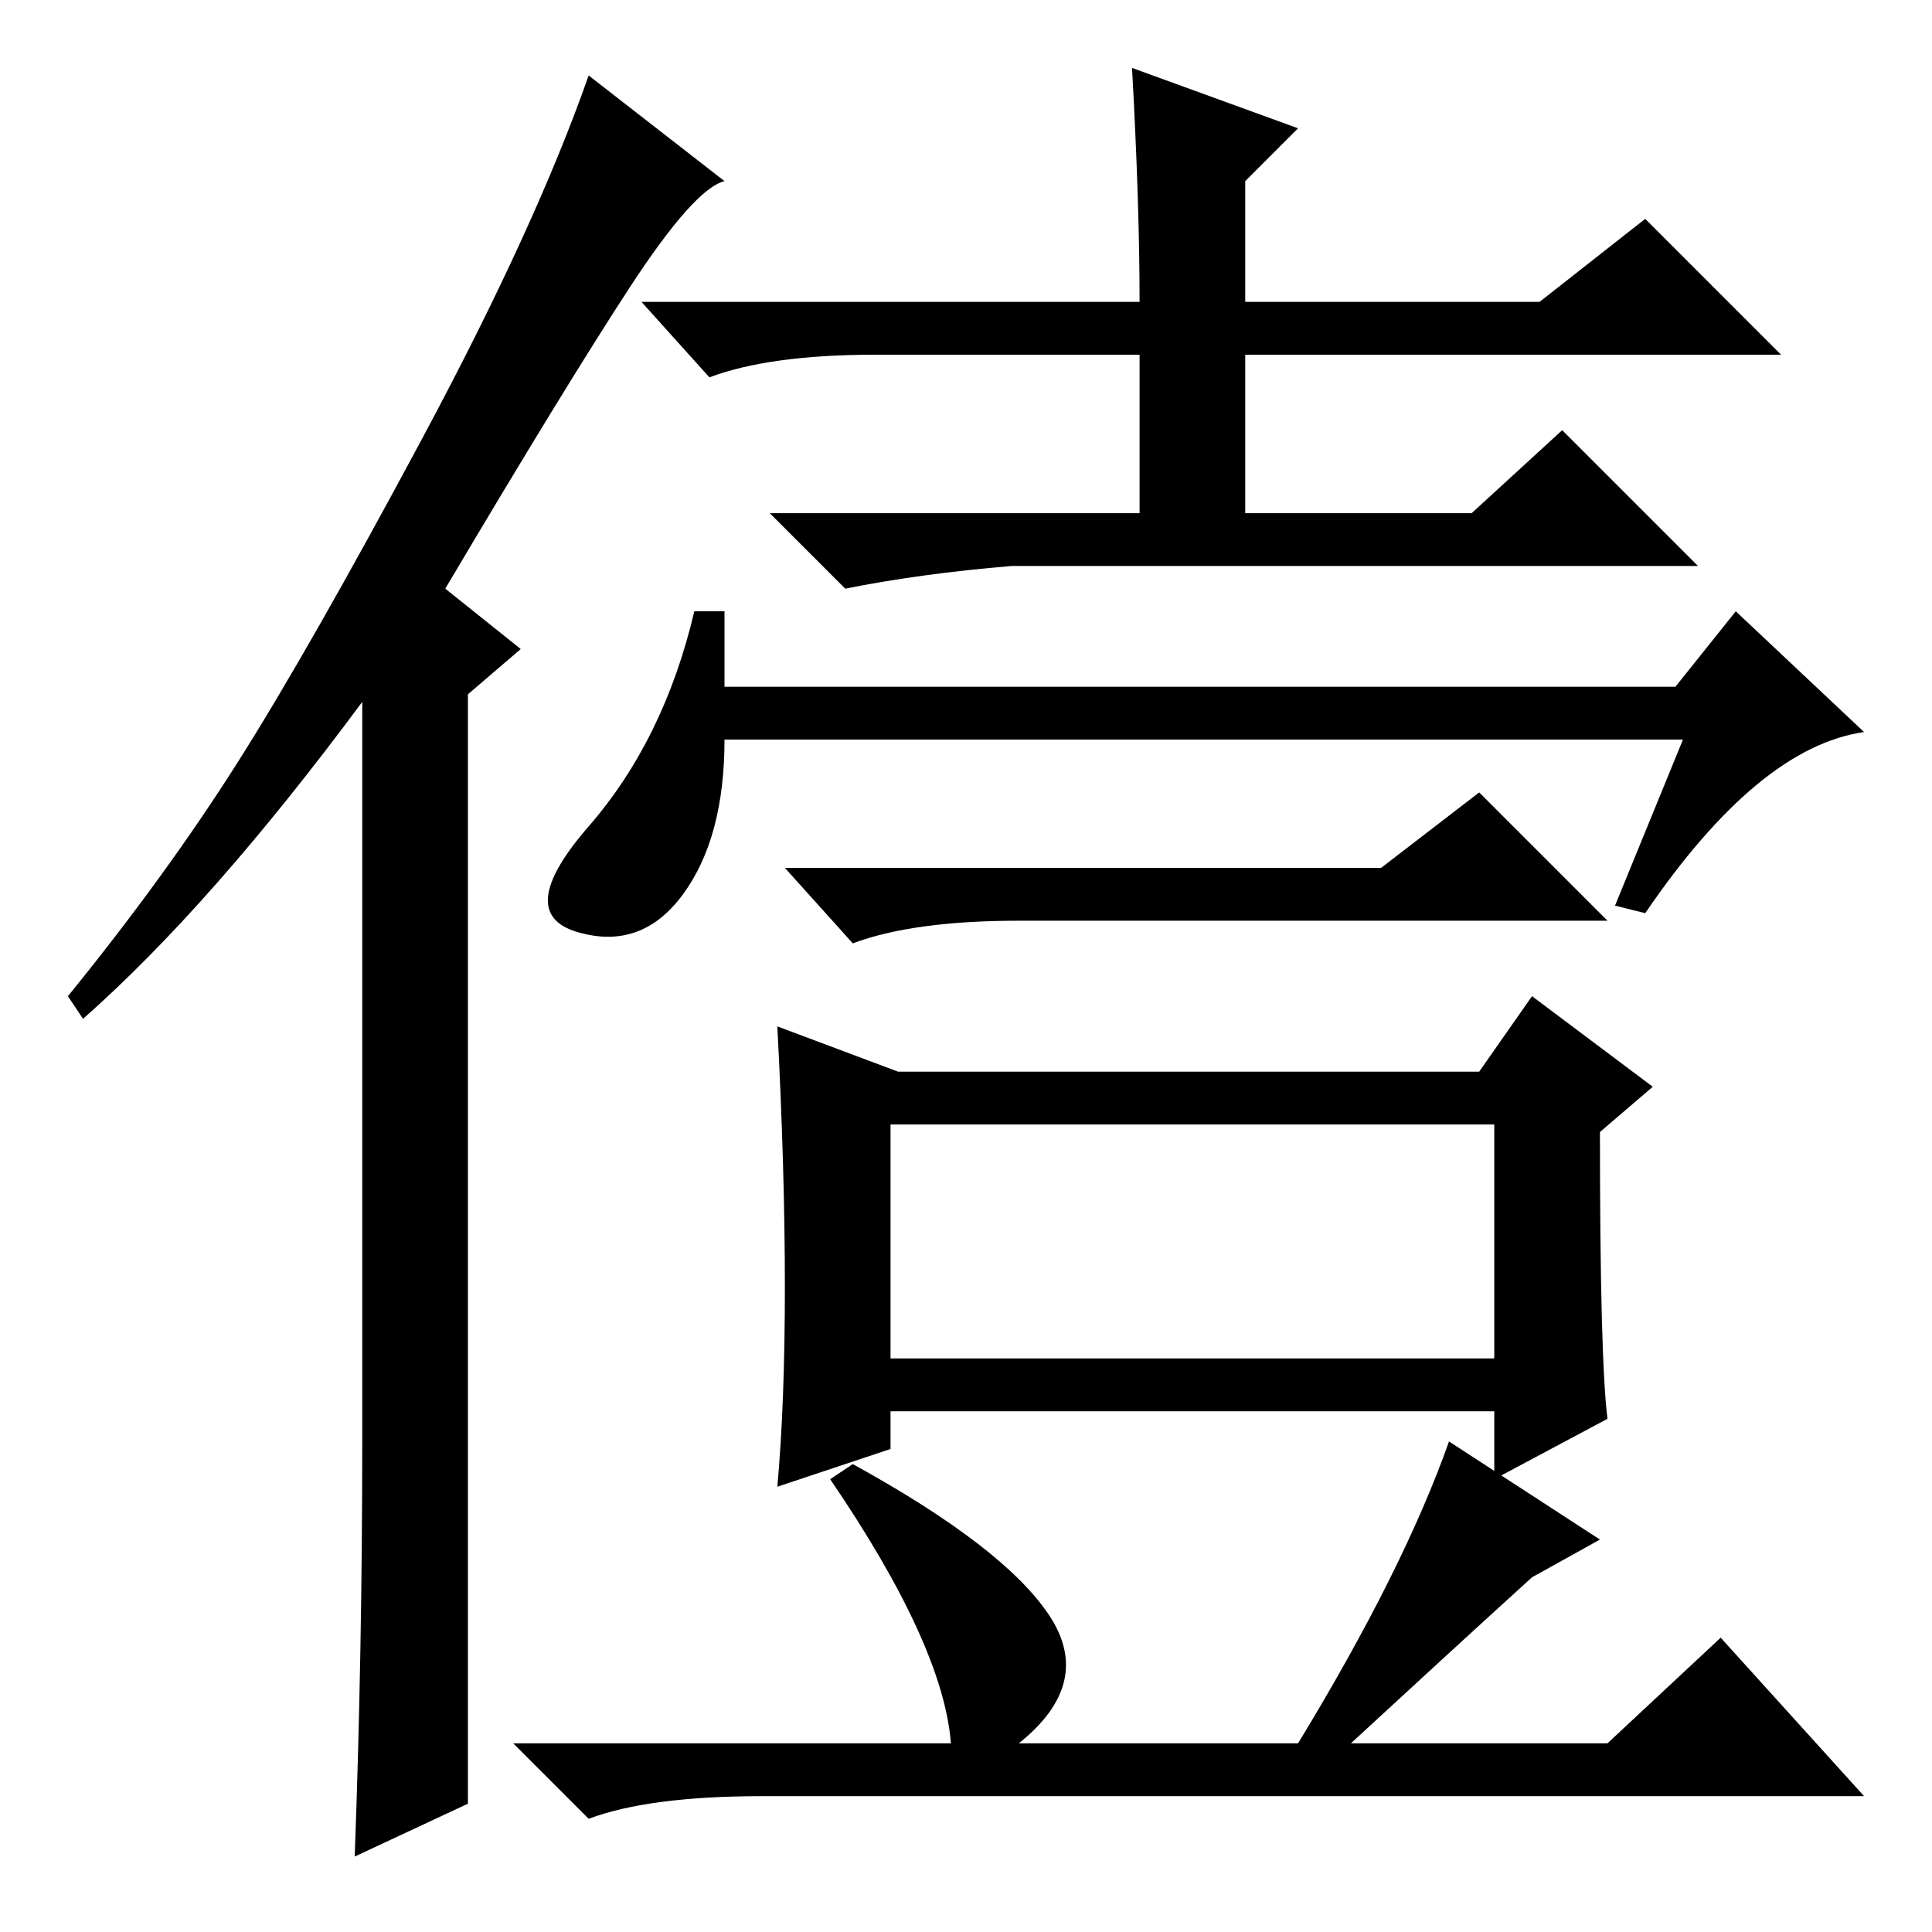 <?xml version="1.0" standalone="no"?>
<!DOCTYPE svg PUBLIC "-//W3C//DTD SVG 1.1//EN" "http://www.w3.org/Graphics/SVG/1.1/DTD/svg11.dtd" >
<svg xmlns="http://www.w3.org/2000/svg" xmlns:xlink="http://www.w3.org/1999/xlink" version="1.1" viewBox="0 -36 256 256">
  <g transform="matrix(1 0 0 -1 0 220)">
   <path fill="currentColor"
d="M48 65v98q-20 -27 -37 -42l-2 3q13 16 22.5 31t24.5 43t22 48l18 -14q-4 -1 -12.5 -14t-24.5 -40l10 -8l-7 -6v-147l-15 -7q1 27 1 55zM150 247l22 -8l-7 -7v-16h39l14 11l18 -18h-71v-21h30l12 11l18 -18h-91q-12 -1 -22 -3l-10 10h49v21h-35q-14 0 -22 -3l-9 10h66
q0 13 -1 31zM96 165h126l8 10l17 -16q-14 -2 -29 -24l-4 1l9 22h-127q0 -13 -5.5 -20.5t-14 -5t1.5 14t14 28.5h4v-10zM183 141l13 10l17 -17h-78q-14 0 -22 -3l-9 10h79zM104 85.5q0 15.5 -1 34.5l16 -6h77l7 10l16 -12l-7 -6q0 -30 1 -38l-15 -8v9h-80v-5l-15 -5
q1 11 1 26.5zM118 76h80v31h-80v-31zM179 25h34l15 14l19 -21h-146q-15 0 -23 -3l-10 10h58q-1 13 -16 35l3 2q20 -11 26 -20t-4 -17h37q14 23 20 40l20 -13l-9 -5q-11 -10 -24 -22z" />
  </g>

</svg>
